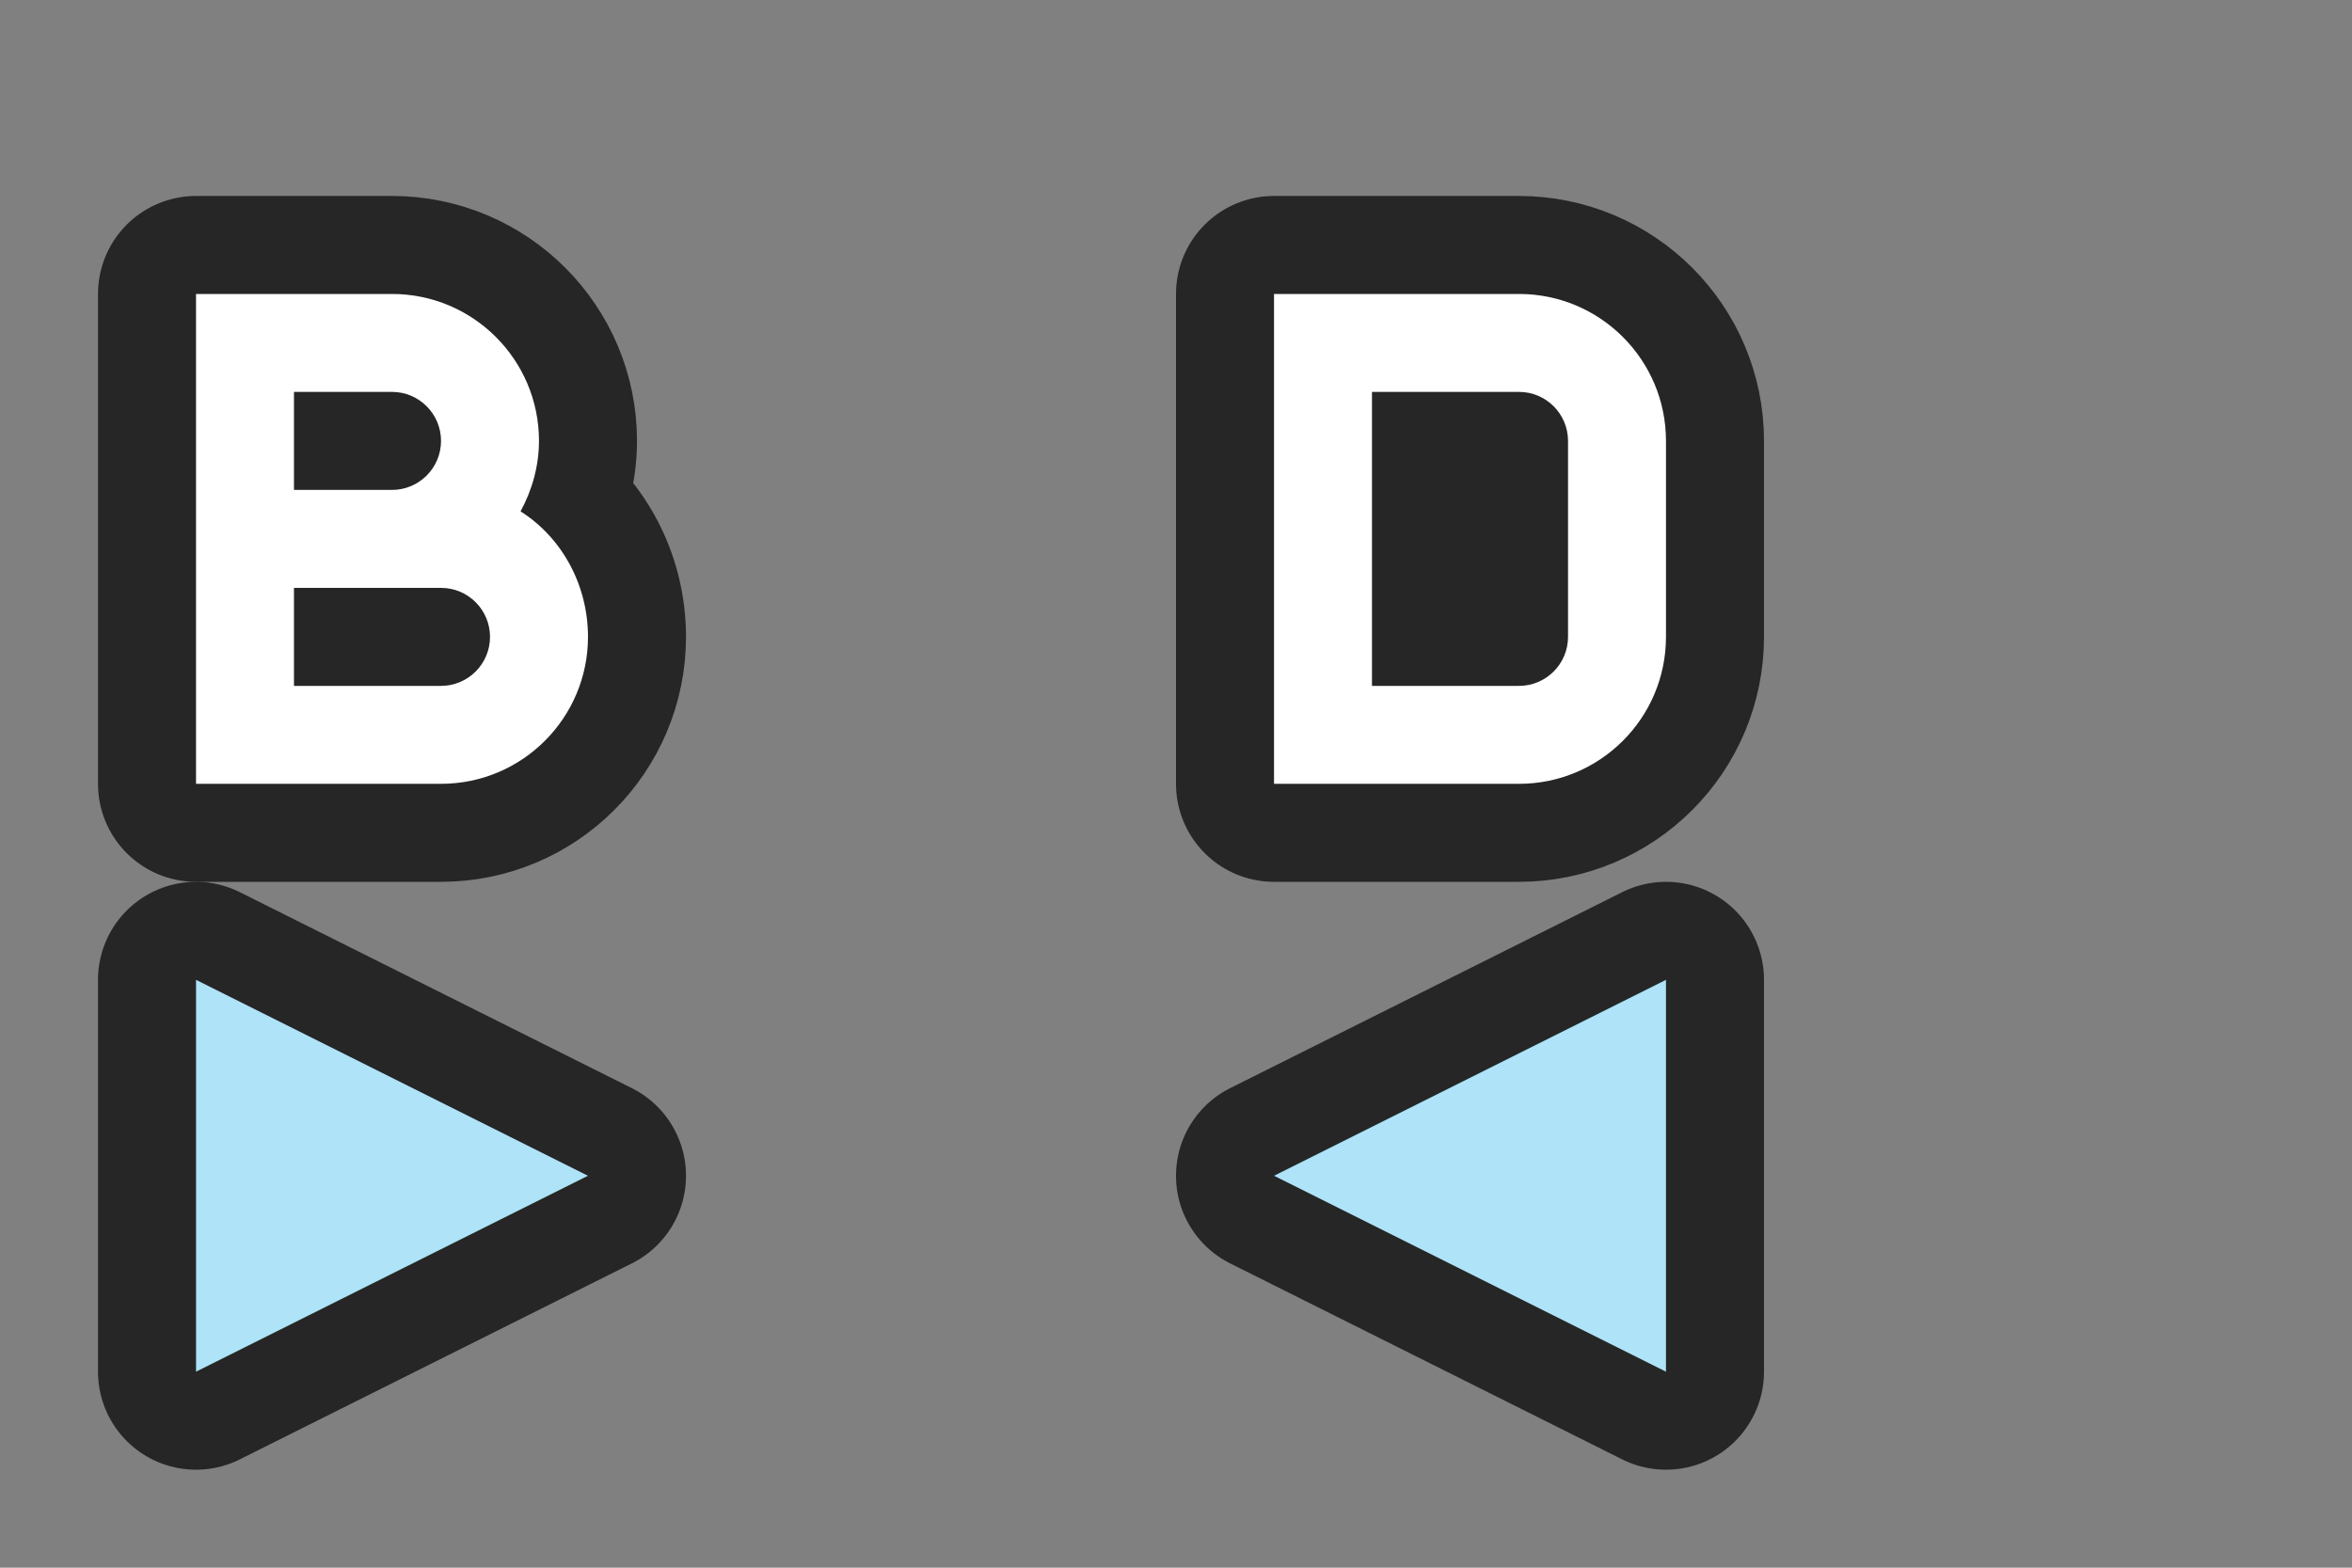 <?xml version="1.0" encoding="UTF-8" standalone="no"?>
<svg
   xmlns:dc="http://purl.org/dc/elements/1.1/"
   xmlns:cc="http://creativecommons.org/ns#"
   xmlns:rdf="http://www.w3.org/1999/02/22-rdf-syntax-ns#"
   xmlns:svg="http://www.w3.org/2000/svg"
   xmlns="http://www.w3.org/2000/svg"
   xmlns:sodipodi="http://sodipodi.sourceforge.net/DTD/sodipodi-0.dtd"
   xmlns:inkscape="http://www.inkscape.org/namespaces/inkscape"
   height="16"
   viewBox="0 0 24 16"
   width="24"
   version="1.1"
   id="svg16"
   sodipodi:docname="spacing_loose.svg"
   inkscape:version="1.0.1 (3bc2e813f5, 2020-09-07)">
  <rect x="0" y="0" width="24" height="16" fill="#808080" stroke="none"/>
  <defs
     id="defs20" />
  <sodipodi:namedview
     pagecolor="#ffffff"
     bordercolor="#666666"
     borderopacity="1"
     objecttolerance="10"
     gridtolerance="10"
     guidetolerance="10"
     inkscape:pageopacity="0"
     inkscape:pageshadow="2"
     inkscape:window-width="1920"
     inkscape:window-height="1011"
     id="namedview18"
     showgrid="true"
     inkscape:zoom="22.627417"
     inkscape:cx="6.0186603"
     inkscape:cy="10.078534"
     inkscape:window-x="0"
     inkscape:window-y="0"
     inkscape:window-maximized="1"
     inkscape:current-layer="svg16"
     inkscape:document-rotation="0">
    <inkscape:grid
       type="xygrid"
       id="grid847" />
  </sodipodi:namedview>
  <path
     style="fill:#000000;fill-opacity:1;stroke:#000000;stroke-width:2;stroke-linecap:butt;stroke-linejoin:round;stroke-opacity:1;opacity:0.7;stroke-miterlimit:4;stroke-dasharray:none"
     d="m 2,10 4,2 -4,2 z"
     id="path880"
     sodipodi:nodetypes="cccc" />
  <path
     style="opacity:0.7;fill:#000000;fill-opacity:1;stroke:#000000;stroke-width:2;stroke-linecap:butt;stroke-linejoin:round;stroke-miterlimit:4;stroke-dasharray:none;stroke-opacity:1"
     d="m 17,10 -4,2 4,2 z"
     id="path882"
     sodipodi:nodetypes="cccc" />
  <path
     id="path874"
     style="fill:#000000;stroke:#000000;opacity:0.7;stroke-width:2;stroke-miterlimit:4;stroke-dasharray:none;stroke-linejoin:round"
     d="M 2 3 L 2 8 L 3 8 L 4.5 8 C 5.328 8 6 7.328 6 6.5 C 6 5.967 5.732 5.485 5.312 5.219 C 5.428 5.006 5.5 4.759 5.5 4.5 C 5.5 3.672 4.828 3 4 3 L 3 3 L 2.5 3 L 2 3 z M 3 4 L 4 4 C 4.276 4 4.5 4.224 4.5 4.5 C 4.5 4.776 4.276 5 4 5 L 3 5 L 3 4 z M 3 6 L 4.5 6 C 4.776 6 5 6.224 5 6.5 C 5 6.776 4.776 7 4.5 7 L 3 7 L 3 6 z " />
  <path
     id="path876"
     style="opacity:0.7;fill:#000000;stroke:#000000;stroke-width:2;stroke-linejoin:round;stroke-miterlimit:4;stroke-dasharray:none"
     d="m 13,3 v 5 h 1 1.5 C 16.328,8 17,7.328 17,6.5 v -2 C 17,3.672 16.328,3 15.5,3 H 14 Z m 1,1 h 1.5 C 15.776,4 16,4.224 16,4.5 V 5.094 5.906 6.5 C 16,6.776 15.776,7 15.5,7 H 14 Z" />
  <path
     id="path2-9"
     style="fill:#ffffff"
     d="M 2 3 L 2 8 L 3 8 L 4.5 8 C 5.328 8 6 7.328 6 6.5 C 6 5.967 5.732 5.485 5.312 5.219 C 5.428 5.006 5.5 4.759 5.5 4.5 C 5.5 3.672 4.828 3 4 3 L 3 3 L 2.5 3 L 2 3 z M 3 4 L 4 4 C 4.276 4 4.5 4.224 4.5 4.5 C 4.5 4.776 4.276 5 4 5 L 3 5 L 3 4 z M 3 6 L 4.5 6 C 4.776 6 5 6.224 5 6.5 C 5 6.776 4.776 7 4.5 7 L 3 7 L 3 6 z " />
  <path
     id="path861"
     style="fill:#ffffff"
     d="m 13,3 v 5 h 1 1.5 C 16.328,8 17,7.328 17,6.5 v -2 C 17,3.672 16.328,3 15.5,3 H 14 Z m 1,1 h 1.5 C 15.776,4 16,4.224 16,4.5 V 5.094 5.906 6.5 C 16,6.776 15.776,7 15.5,7 H 14 Z" />
  <path
     style="fill:#aee3f8;fill-opacity:1;stroke:none;stroke-width:1px;stroke-linecap:butt;stroke-linejoin:miter;stroke-opacity:1"
     d="m 2,10 4,2 -4,2 z"
     id="path834-1"
     sodipodi:nodetypes="cccc" />
  <path
     style="fill:#aee3f8;fill-opacity:1;stroke:none;stroke-width:1px;stroke-linecap:butt;stroke-linejoin:miter;stroke-opacity:1"
     d="m 17,10 -4,2 4,2 z"
     id="path878"
     sodipodi:nodetypes="cccc" />
</svg>
